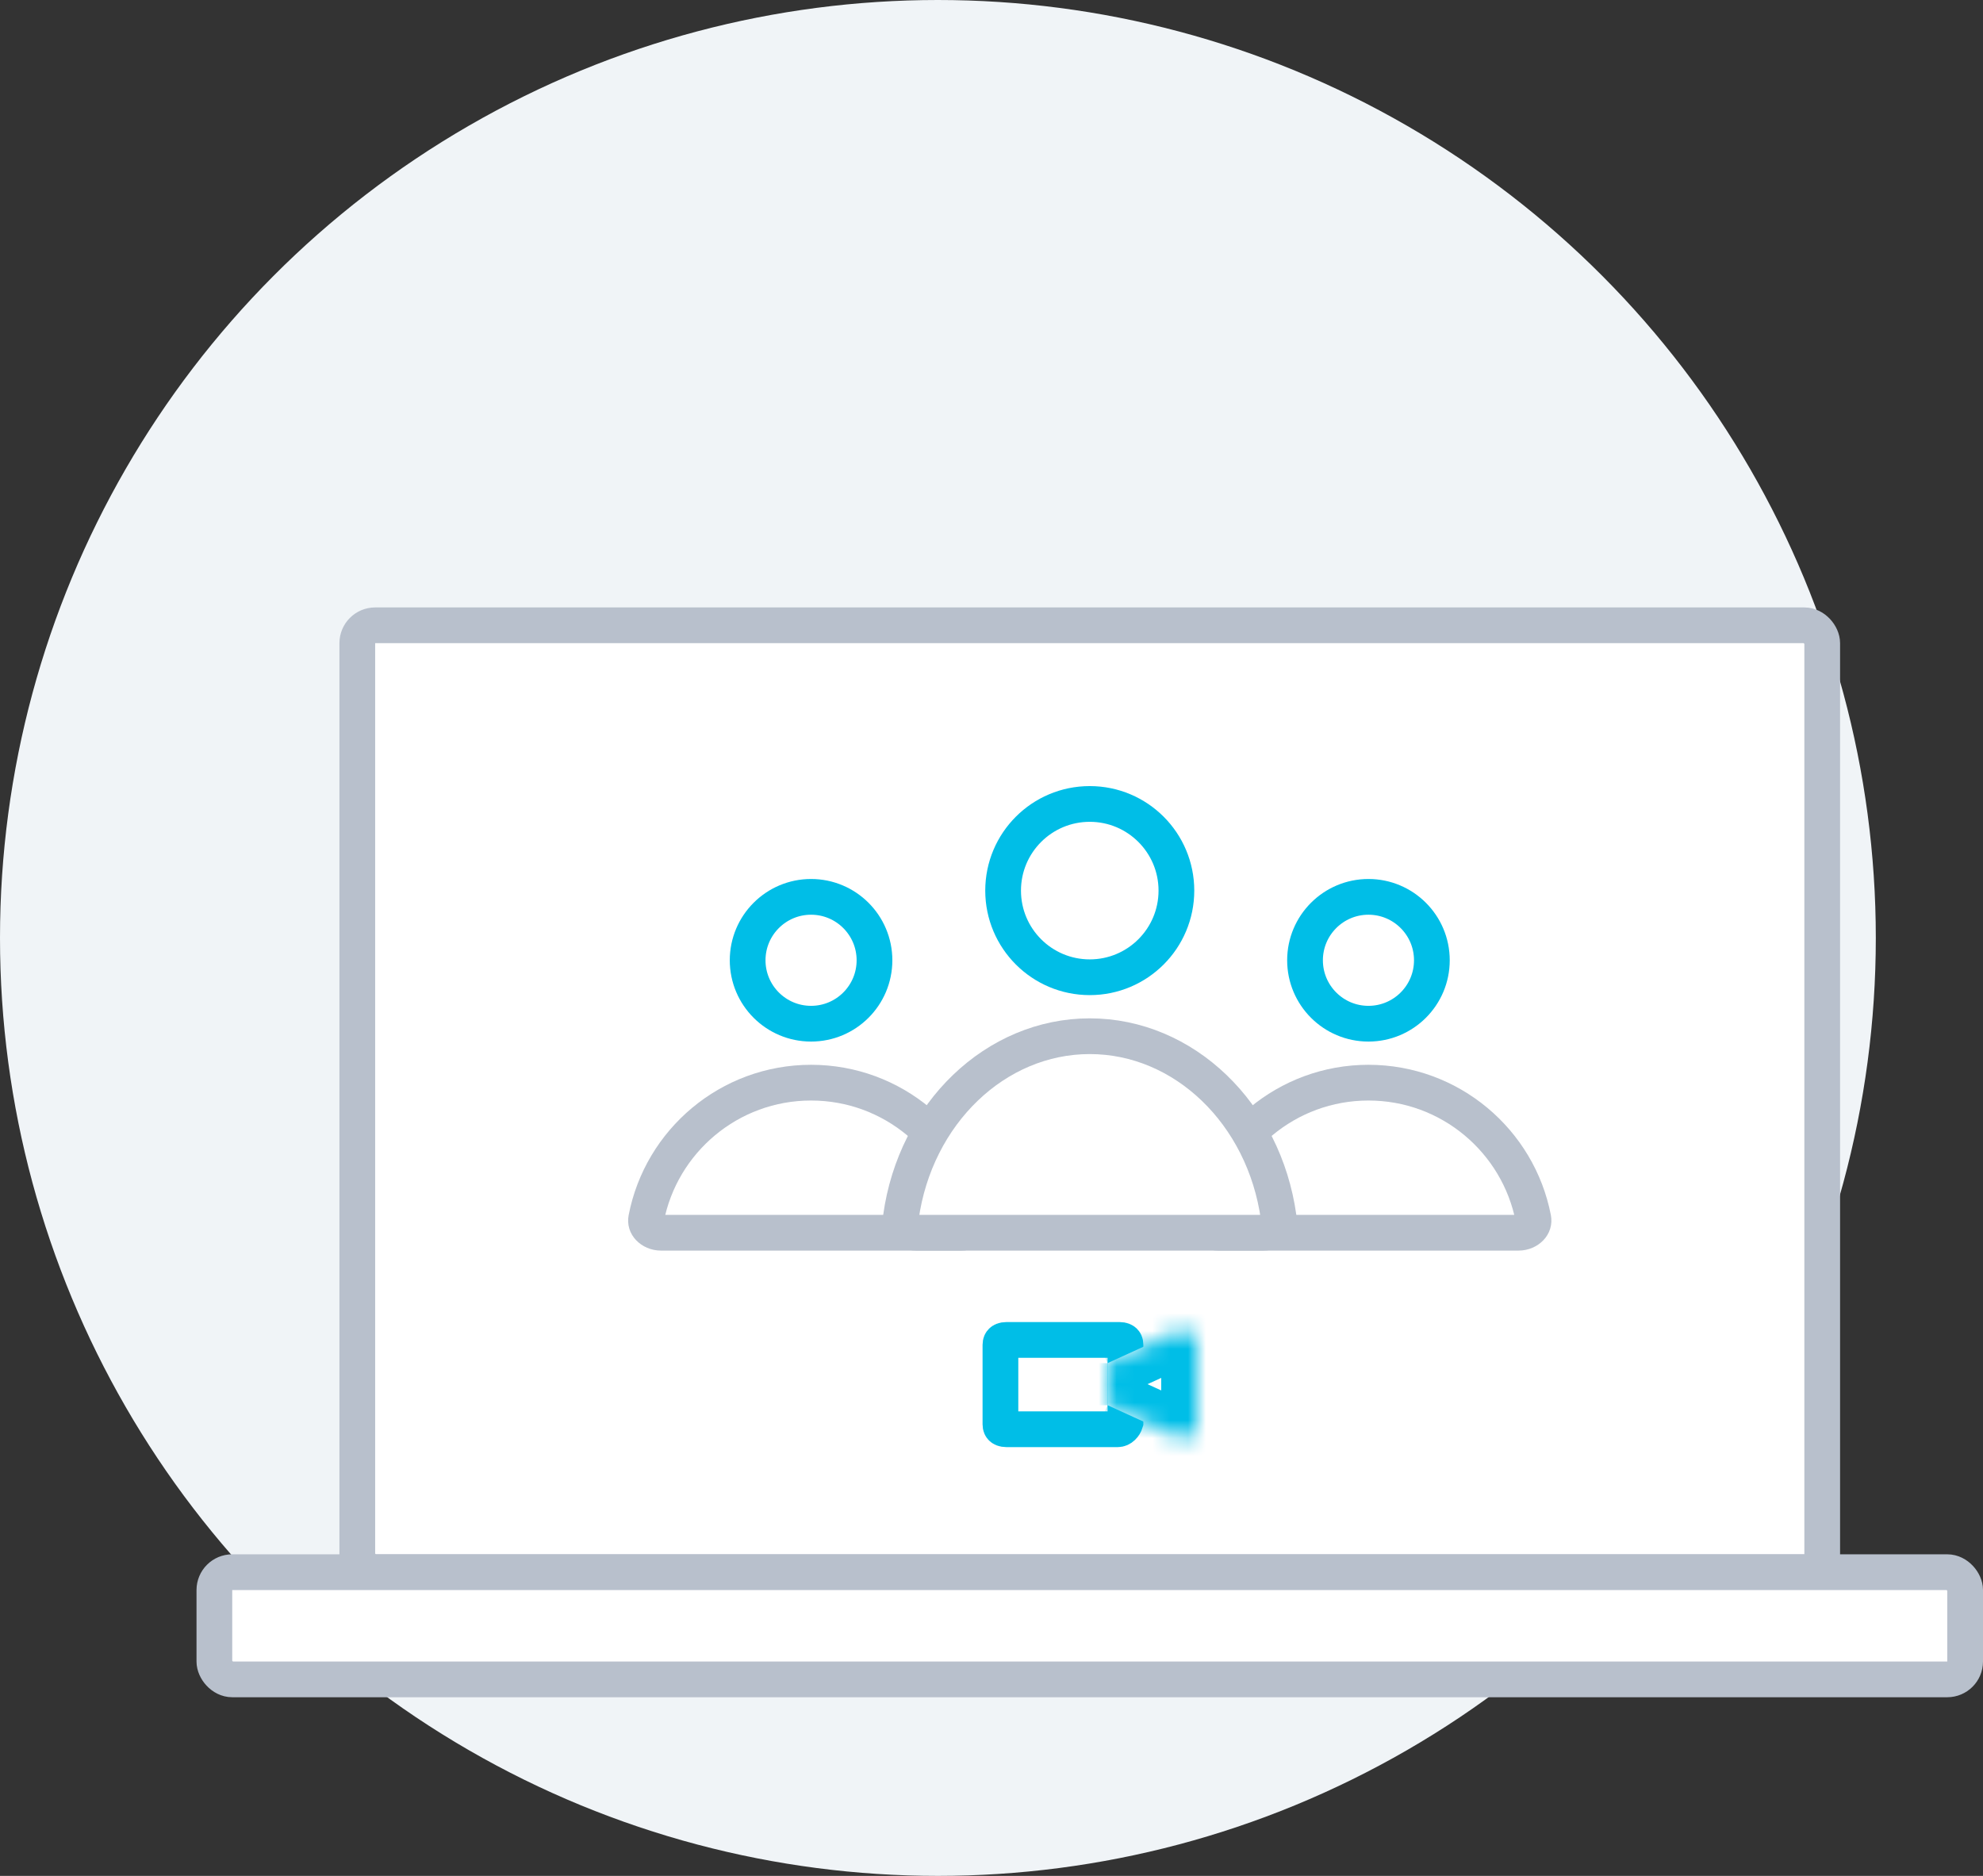 <svg width="111" height="105" viewBox="0 0 111 105" fill="none" xmlns="http://www.w3.org/2000/svg">
<rect x="0" y="0" width="111" height="105" fill="#333333" stroke="none"/>
<circle cx="52.5" cy="52.5" r="52.5" fill="#F0F4F7"/>
<rect x="20" y="35" width="82" height="53" rx="1" fill="white" stroke="#B8C0CC" stroke-width="2"/>
<path d="M62.556 80H56.333C56.175 80 56.097 79.949 56.066 79.919C56.037 79.891 56 79.839 56 79.727V75.273C56 75.161 56.037 75.109 56.066 75.081C56.097 75.051 56.175 75 56.333 75H62.667C62.825 75 62.903 75.051 62.934 75.081C62.963 75.109 63 75.161 63 75.273V79.616C62.972 79.707 62.916 79.804 62.837 79.879C62.75 79.963 62.657 80 62.556 80Z" fill="white" stroke="#00BEE7" stroke-width="2" stroke-miterlimit="10"/>
<mask id="path-4-inside-1" fill="white">
<path d="M62 76.298L65.75 74.584C66.219 74.37 67 74.584 67 75.013V79.941C67 80.369 66.219 80.691 65.75 80.369L62 78.655"/>
</mask>
<path d="M62 76.298L65.75 74.584C66.219 74.37 67 74.584 67 75.013V79.941C67 80.369 66.219 80.691 65.75 80.369L62 78.655" fill="white"/>
<path d="M63 78.655V76.298H61V78.655H63ZM65.75 74.584L64.918 72.765L64.918 72.765L65.75 74.584ZM65.75 80.369L66.881 78.72C66.786 78.655 66.686 78.598 66.582 78.55L65.75 80.369ZM62.831 78.117L66.582 76.403L64.918 72.765L61.169 74.479L62.831 78.117ZM66.582 76.403C66.273 76.544 66.06 76.5 65.947 76.464C65.871 76.44 65.688 76.371 65.489 76.18C65.269 75.971 65 75.57 65 75.013H69C69 73.418 67.622 72.799 67.154 72.65C66.534 72.454 65.695 72.41 64.918 72.765L66.582 76.403ZM65 75.013V79.941H69V75.013H65ZM65 79.941C65 79.41 65.245 79.043 65.416 78.861C65.585 78.683 65.751 78.6 65.858 78.56C66.023 78.499 66.433 78.412 66.881 78.72L64.619 82.019C65.536 82.648 66.571 82.561 67.243 82.313C67.786 82.112 69 81.421 69 79.941H65ZM66.582 78.55L62.831 76.836L61.169 80.474L64.918 82.188L66.582 78.55Z" fill="#00BEE7" mask="url(#path-4-inside-1)"/>
<path d="M85.829 68.202C85.867 68.401 85.81 68.579 85.67 68.727C85.522 68.884 85.282 69 85 69H68.2C67.918 69 67.678 68.884 67.53 68.727C67.391 68.579 67.333 68.401 67.372 68.202C68.21 63.87 72.025 60.6 76.6 60.6C81.176 60.6 84.99 63.87 85.829 68.202Z" fill="white" stroke="#B8C0CC" stroke-width="2"/>
<path d="M80.15 53.75C80.15 55.711 78.561 57.3 76.6 57.3C74.64 57.3 73.05 55.711 73.05 53.75C73.05 51.79 74.64 50.2 76.6 50.2C78.561 50.2 80.15 51.79 80.15 53.75Z" fill="white" stroke="#00BEE7" stroke-width="2"/>
<path d="M54.628 68.202C54.667 68.401 54.61 68.579 54.47 68.727C54.322 68.884 54.082 69 53.8 69H37C36.718 69 36.478 68.884 36.33 68.727C36.19 68.579 36.133 68.401 36.172 68.202C37.01 63.87 40.824 60.6 45.4 60.6C49.976 60.6 53.79 63.87 54.628 68.202Z" fill="white" stroke="#B8C0CC" stroke-width="2"/>
<path d="M48.95 53.75C48.95 55.711 47.361 57.3 45.4 57.3C43.44 57.3 41.85 55.711 41.85 53.75C41.85 51.79 43.44 50.2 45.4 50.2C47.361 50.2 48.95 51.79 48.95 53.75Z" fill="white" stroke="#00BEE7" stroke-width="2"/>
<path d="M71.573 68.143C71.628 68.543 71.296 69 70.7 69H51.3C50.703 69 50.372 68.543 50.427 68.143C51.234 62.316 55.732 58 61 58C66.268 58 70.765 62.316 71.573 68.143Z" fill="white" stroke="#B8C0CC" stroke-width="2"/>
<path d="M65.85 49.85C65.85 52.529 63.678 54.7 61 54.7C58.321 54.7 56.15 52.529 56.15 49.85C56.15 47.171 58.321 45 61 45C63.678 45 65.85 47.171 65.85 49.85Z" fill="white" stroke="#00BEE7" stroke-width="2"/>
<rect x="12" y="88" width="98" height="6" rx="1" fill="white" stroke="#B8C0CC" stroke-width="2"/>
</svg>
